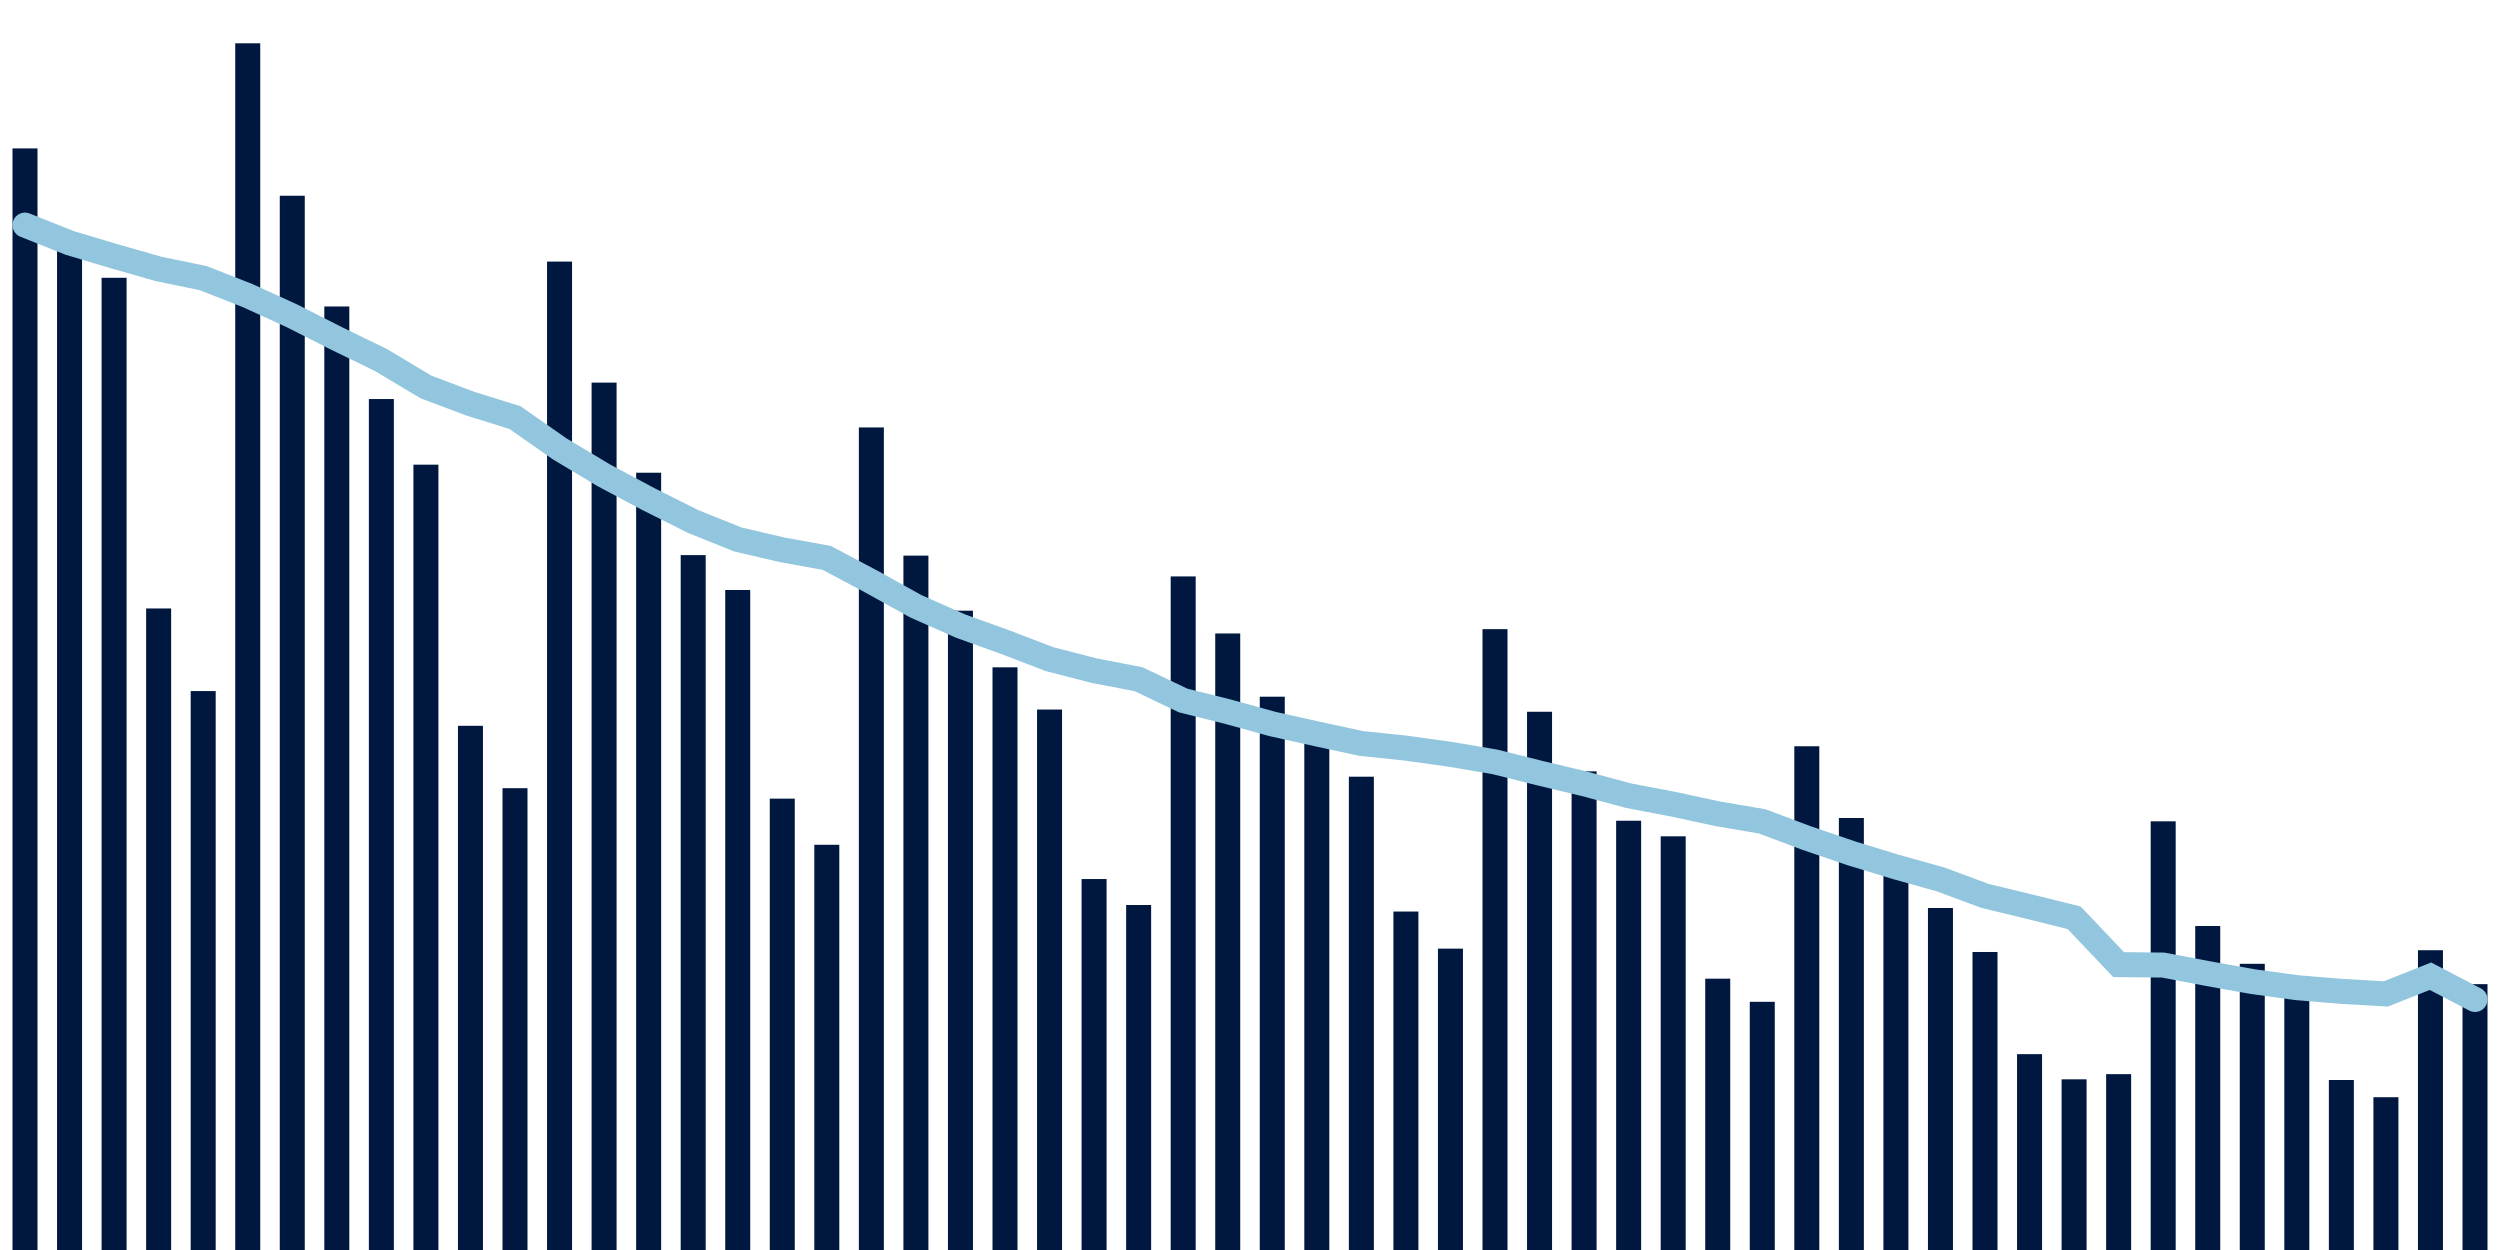 <svg meta="{&quot;DATA_PUBLISHED_DATE&quot;:&quot;2022-09-22&quot;,&quot;RENDER_DATE&quot;:&quot;2022-09-22&quot;,&quot;FIRST_DATE&quot;:&quot;2022-07-20&quot;,&quot;LAST_DATE&quot;:&quot;2022-09-13&quot;}" xmlns="http://www.w3.org/2000/svg" viewBox="0,0,200,100"><g transform="translate(0,0)"></g><g class="fg-bars cases-ep" fill="#00183f" stroke="none"><g><rect x="197" y="78.732" width="2" height="21.268" id="cases-ep-0"></rect></g><g><rect x="193.436" y="76.018" width="2" height="23.982" id="cases-ep-1"></rect></g><g><rect x="189.873" y="87.777" width="2" height="12.223" id="cases-ep-2"></rect></g><g><rect x="186.309" y="86.4" width="2" height="13.6" id="cases-ep-3"></rect></g><g><rect x="182.745" y="79.591" width="2" height="20.409" id="cases-ep-4"></rect></g><g><rect x="179.182" y="77.105" width="2" height="22.895" id="cases-ep-5"></rect></g><g><rect x="175.618" y="74.082" width="2" height="25.918" id="cases-ep-6"></rect></g><g><rect x="172.055" y="65.705" width="2" height="34.295" id="cases-ep-7"></rect></g><g><rect x="168.491" y="85.932" width="2" height="14.068" id="cases-ep-8"></rect></g><g><rect x="164.927" y="86.345" width="2" height="13.655" id="cases-ep-9"></rect></g><g><rect x="161.364" y="84.332" width="2" height="15.668" id="cases-ep-10"></rect></g><g><rect x="157.8" y="76.159" width="2" height="23.841" id="cases-ep-11"></rect></g><g><rect x="154.236" y="72.641" width="2" height="27.359" id="cases-ep-12"></rect></g><g><rect x="150.673" y="69.332" width="2" height="30.668" id="cases-ep-13"></rect></g><g><rect x="147.109" y="65.441" width="2" height="34.559" id="cases-ep-14"></rect></g><g><rect x="143.545" y="59.7" width="2" height="40.3" id="cases-ep-15"></rect></g><g><rect x="139.982" y="80.145" width="2" height="19.855" id="cases-ep-16"></rect></g><g><rect x="136.418" y="78.295" width="2" height="21.705" id="cases-ep-17"></rect></g><g><rect x="132.855" y="66.905" width="2" height="33.095" id="cases-ep-18"></rect></g><g><rect x="129.291" y="65.659" width="2" height="34.341" id="cases-ep-19"></rect></g><g><rect x="125.727" y="61.709" width="2" height="38.291" id="cases-ep-20"></rect></g><g><rect x="122.164" y="56.941" width="2" height="43.059" id="cases-ep-21"></rect></g><g><rect x="118.6" y="50.332" width="2" height="49.668" id="cases-ep-22"></rect></g><g><rect x="115.036" y="75.891" width="2" height="24.109" id="cases-ep-23"></rect></g><g><rect x="111.473" y="72.923" width="2" height="27.077" id="cases-ep-24"></rect></g><g><rect x="107.909" y="62.136" width="2" height="37.864" id="cases-ep-25"></rect></g><g><rect x="104.345" y="58.964" width="2" height="41.036" id="cases-ep-26"></rect></g><g><rect x="100.782" y="55.736" width="2" height="44.264" id="cases-ep-27"></rect></g><g><rect x="97.218" y="50.677" width="2" height="49.323" id="cases-ep-28"></rect></g><g><rect x="93.655" y="46.114" width="2" height="53.886" id="cases-ep-29"></rect></g><g><rect x="90.091" y="72.4" width="2" height="27.6" id="cases-ep-30"></rect></g><g><rect x="86.527" y="70.323" width="2" height="29.677" id="cases-ep-31"></rect></g><g><rect x="82.964" y="56.764" width="2" height="43.236" id="cases-ep-32"></rect></g><g><rect x="79.4" y="53.386" width="2" height="46.614" id="cases-ep-33"></rect></g><g><rect x="75.836" y="48.855" width="2" height="51.145" id="cases-ep-34"></rect></g><g><rect x="72.273" y="44.45" width="2" height="55.55" id="cases-ep-35"></rect></g><g><rect x="68.709" y="34.195" width="2" height="65.805" id="cases-ep-36"></rect></g><g><rect x="65.145" y="67.582" width="2" height="32.418" id="cases-ep-37"></rect></g><g><rect x="61.582" y="63.891" width="2" height="36.109" id="cases-ep-38"></rect></g><g><rect x="58.018" y="47.2" width="2" height="52.8" id="cases-ep-39"></rect></g><g><rect x="54.455" y="44.409" width="2" height="55.591" id="cases-ep-40"></rect></g><g><rect x="50.891" y="37.818" width="2" height="62.182" id="cases-ep-41"></rect></g><g><rect x="47.327" y="30.609" width="2" height="69.391" id="cases-ep-42"></rect></g><g><rect x="43.764" y="20.927" width="2" height="79.073" id="cases-ep-43"></rect></g><g><rect x="40.2" y="63.055" width="2" height="36.945" id="cases-ep-44"></rect></g><g><rect x="36.636" y="58.064" width="2" height="41.936" id="cases-ep-45"></rect></g><g><rect x="33.073" y="37.173" width="2" height="62.827" id="cases-ep-46"></rect></g><g><rect x="29.509" y="31.923" width="2" height="68.077" id="cases-ep-47"></rect></g><g><rect x="25.945" y="24.518" width="2" height="75.482" id="cases-ep-48"></rect></g><g><rect x="22.382" y="15.659" width="2" height="84.341" id="cases-ep-49"></rect></g><g><rect x="18.818" y="3.464" width="2" height="96.536" id="cases-ep-50"></rect></g><g><rect x="15.255" y="55.286" width="2" height="44.714" id="cases-ep-51"></rect></g><g><rect x="11.691" y="48.677" width="2" height="51.323" id="cases-ep-52"></rect></g><g><rect x="8.127" y="22.223" width="2" height="77.777" id="cases-ep-53"></rect></g><g><rect x="4.564" y="19.768" width="2" height="80.232" id="cases-ep-54"></rect></g><g><rect x="1" y="11.873" width="2" height="88.127" id="cases-ep-55"></rect></g></g><g class="fg-line cases-ep" fill="none" stroke="#92c5de" stroke-width="2" stroke-linecap="round"><path d="M198,79.958L194.436,78.097L190.873,79.513L187.309,79.308L183.745,79.013L180.182,78.523L176.618,77.885L173.055,77.206L169.491,77.169L165.927,73.421L162.364,72.536L158.8,71.673L155.236,70.351L151.673,69.354L148.109,68.265L144.545,67.051L140.982,65.712L137.418,65.105L133.855,64.337L130.291,63.656L126.727,62.699L123.164,61.846L119.6,60.951L116.036,60.349L112.473,59.85L108.909,59.479L105.345,58.711L101.782,57.914L98.218,56.931L94.655,56.042L91.091,54.339L87.527,53.651L83.964,52.732L80.4,51.366L76.836,50.083L73.273,48.506L69.709,46.529L66.145,44.634L62.582,43.987L59.018,43.155L55.455,41.722L51.891,39.938L48.327,38.038L44.764,35.903L41.2,33.408L37.636,32.298L34.073,30.957L30.509,28.821L26.945,27.085L23.382,25.279L19.818,23.651L16.255,22.251L12.691,21.515L9.127,20.497L5.564,19.431L2,18.008"></path></g></svg>
